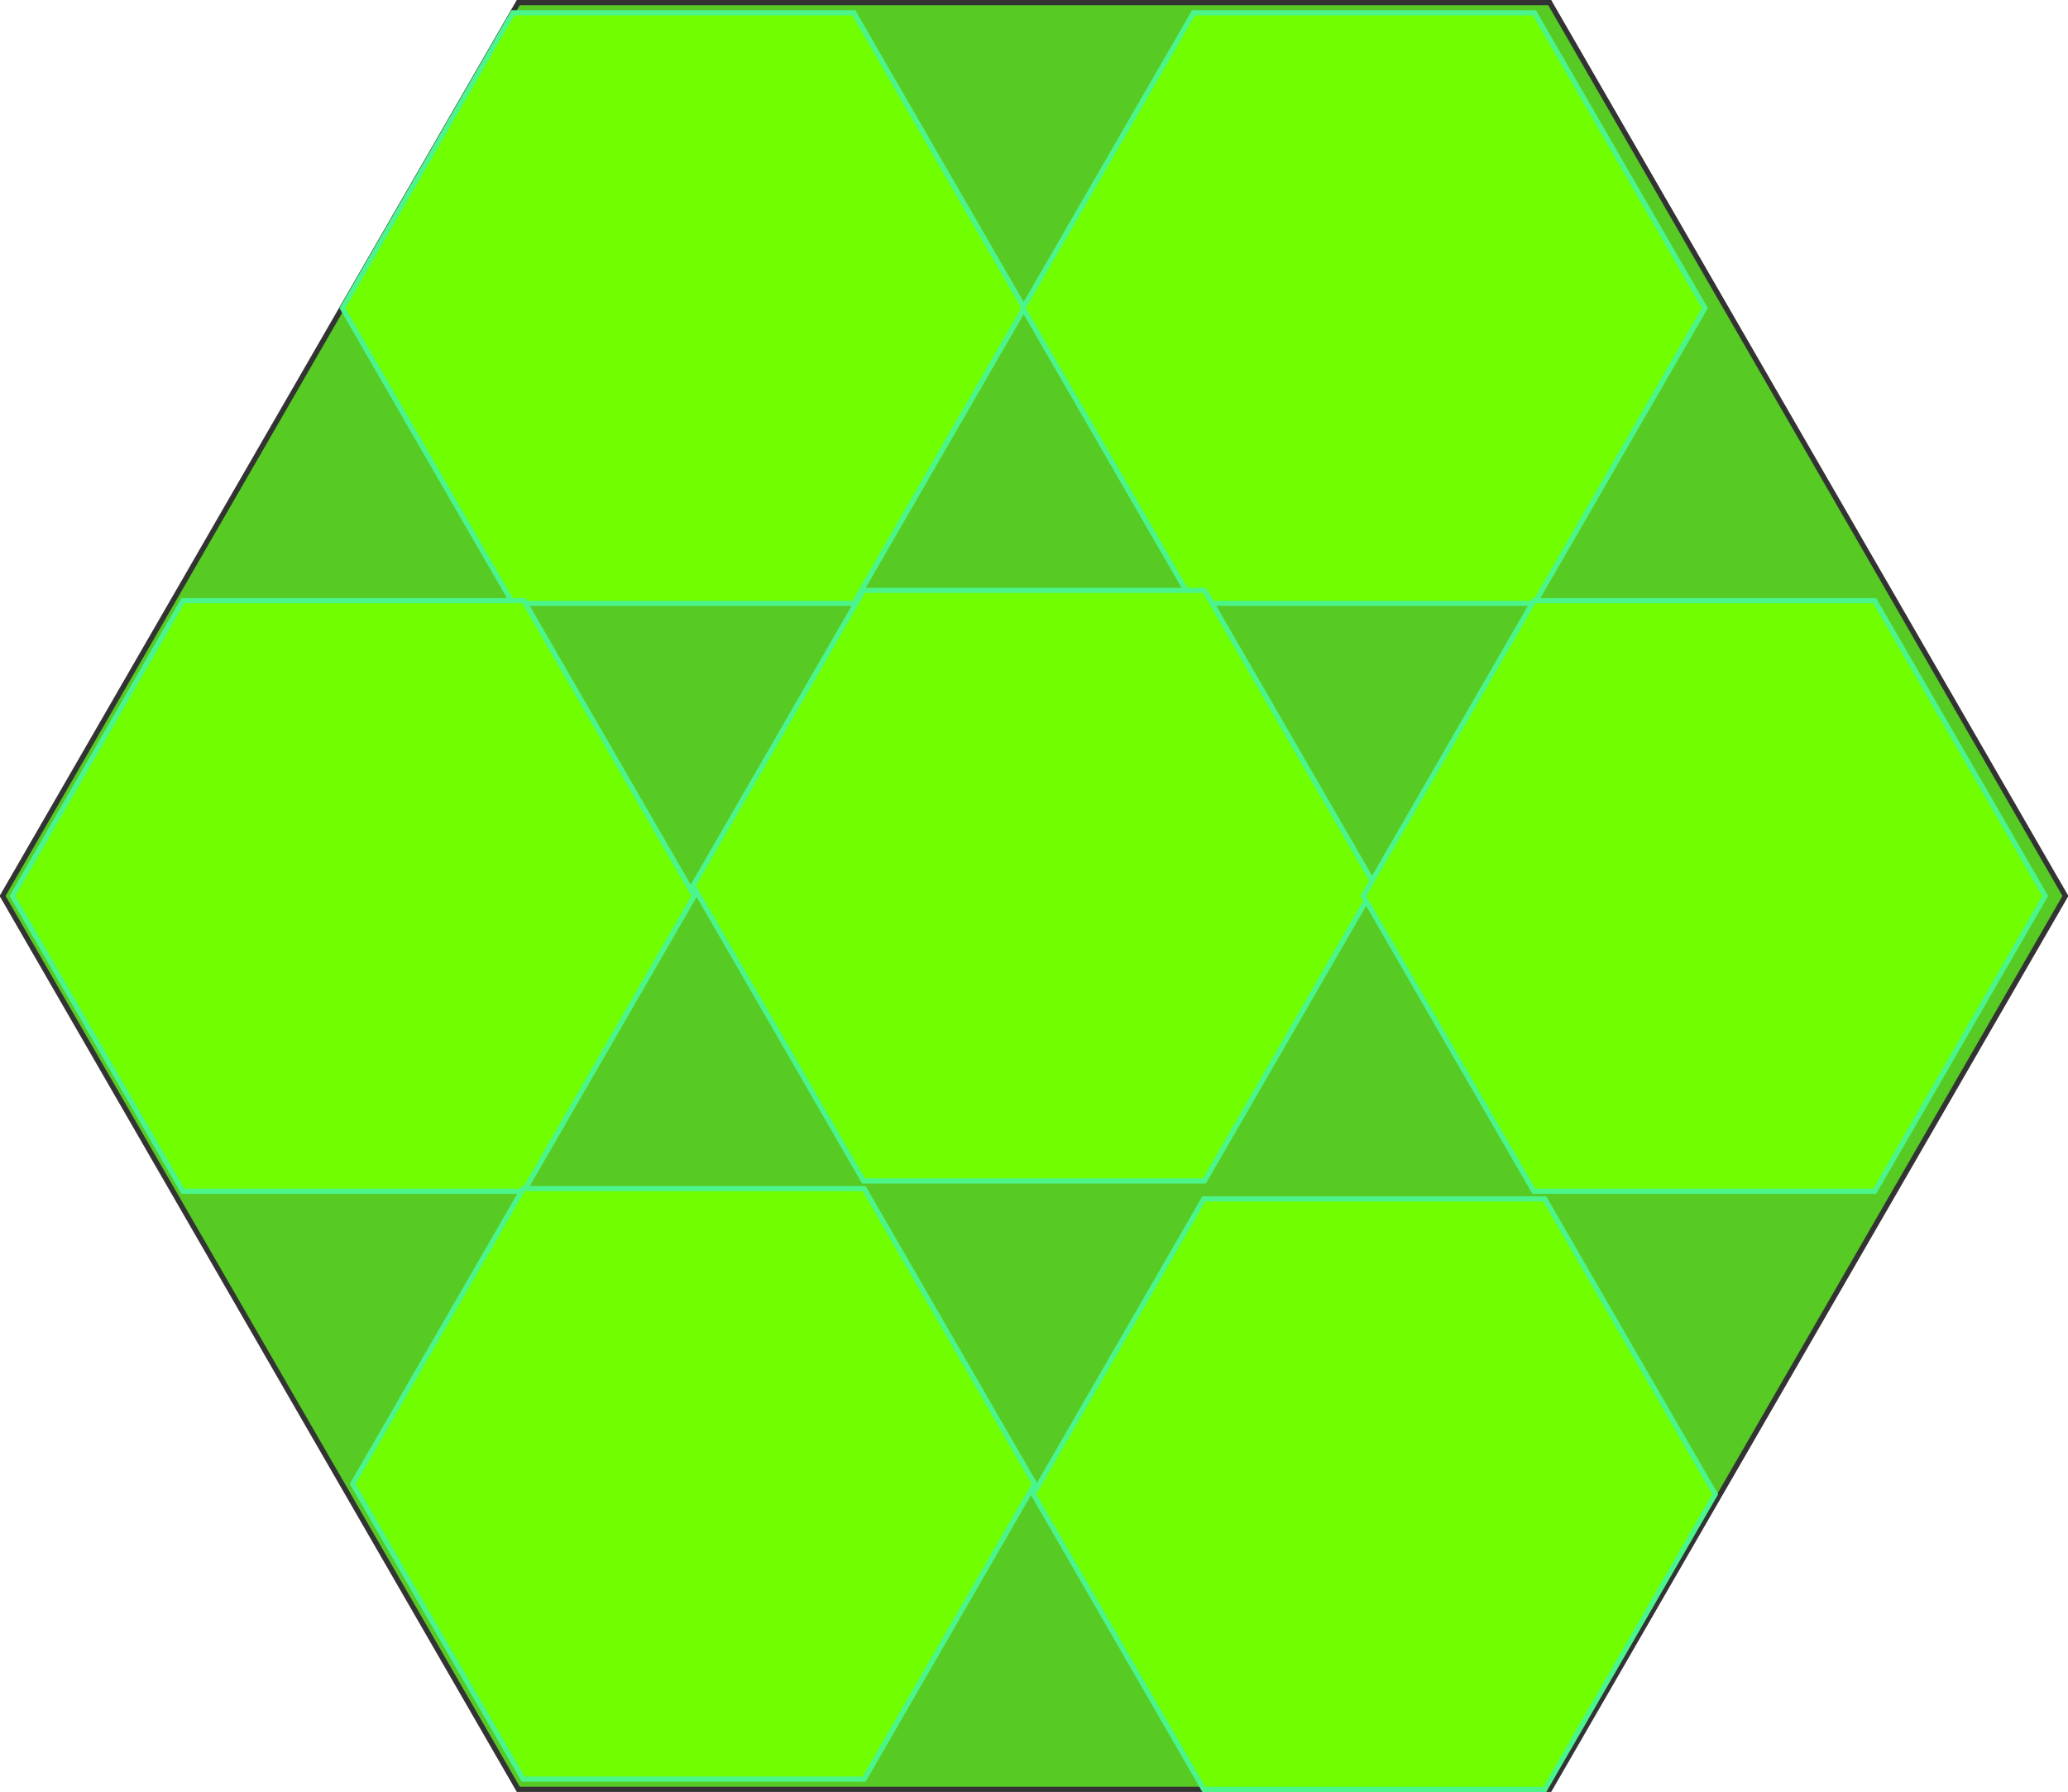 <?xml version="1.0" encoding="UTF-8" standalone="no"?>
<!-- Created with Inkscape (http://www.inkscape.org/) -->

<svg
   xmlns:dc="http://purl.org/dc/elements/1.1/"
   xmlns:cc="http://creativecommons.org/ns#"
   xmlns:rdf="http://www.w3.org/1999/02/22-rdf-syntax-ns#"
   xmlns:svg="http://www.w3.org/2000/svg"
   xmlns="http://www.w3.org/2000/svg"
   xmlns:sodipodi="http://sodipodi.sourceforge.net/DTD/sodipodi-0.dtd"
   xmlns:inkscape="http://www.inkscape.org/namespaces/inkscape"
   width="401.08"
   height="347.502"
   id="svg2"
   version="1.1"
   inkscape:version="0.91 r13725"
   sodipodi:docname="catsheep.svg">
  <defs
     id="defs4" />
  <sodipodi:namedview
     id="base"
     pagecolor="#ffffff"
     bordercolor="#666666"
     borderopacity="1.0"
     inkscape:pageopacity="0.0"
     inkscape:pageshadow="2"
     inkscape:zoom="0.5"
     inkscape:cx="171.78"
     inkscape:cy="-3.8109465"
     inkscape:document-units="px"
     inkscape:current-layer="g4472"
     showgrid="false"
     inkscape:snap-page="false"
     inkscape:window-width="1440"
     inkscape:window-height="850"
     inkscape:window-x="0"
     inkscape:window-y="0"
     inkscape:window-maximized="1"
     fit-margin-top="0"
     fit-margin-left="0"
     fit-margin-right="0"
     fit-margin-bottom="0" />
  <g
     inkscape:label="Layer 1"
     inkscape:groupmode="layer"
     id="layer1"
     transform="translate(-185.46,-294.622)">
    <g
       id="g4472">
      <path
         transform="translate(42,-50)"
         d="M 544.04,518.362 444.02,691.602 l -200.04,0 L 143.96,518.362 243.98,345.122 l 200.04,0 z"
         inkscape:randomized="0"
         inkscape:rounded="0"
         inkscape:flatsided="true"
         sodipodi:arg2="0.52359878"
         sodipodi:arg1="0"
         sodipodi:r2="173.23972"
         sodipodi:r1="200.03999"
         sodipodi:cy="518.36218"
         sodipodi:cx="344"
         sodipodi:sides="6"
         id="path4300"
         style="fill:#57ca23;fill-opacity:1;stroke:#333333"
         sodipodi:type="star" />
      <g
         id="g3683">
        <path
           sodipodi:type="star"
           style="fill:#71ff00;fill-opacity:1;stroke:#4bf58b;stroke-opacity:1"
           id="path4306"
           sodipodi:sides="6"
           sodipodi:cx="42"
           sodipodi:cy="94.362183"
           sodipodi:r1="66.121101"
           sodipodi:r2="57.262554"
           sodipodi:arg1="0"
           sodipodi:arg2="0.52359878"
           inkscape:flatsided="true"
           inkscape:rounded="0"
           inkscape:randomized="0"
           d="m 108.121,94.362 -33.061,57.263 -66.121,0 -33.061,-57.263 33.061,-57.263 66.121,0 z"
           transform="translate(276,260)" />
        <path
           sodipodi:type="star"
           style="fill:#71ff00;fill-opacity:1;stroke:#4bf58b;stroke-opacity:1"
           id="path4306-0"
           sodipodi:sides="6"
           sodipodi:cx="42"
           sodipodi:cy="94.362183"
           sodipodi:r1="66.121101"
           sodipodi:r2="57.262554"
           sodipodi:arg1="0"
           sodipodi:arg2="0.52359878"
           inkscape:flatsided="true"
           inkscape:rounded="0"
           inkscape:randomized="0"
           d="m 108.121,94.362 -33.061,57.263 -66.121,0 -33.061,-57.263 33.061,-57.263 66.121,0 z"
           transform="translate(408,260)" />
        <path
           sodipodi:type="star"
           style="fill:#71ff00;fill-opacity:1;stroke:#4bf58b;stroke-opacity:1"
           id="path4306-2"
           sodipodi:sides="6"
           sodipodi:cx="42"
           sodipodi:cy="94.362183"
           sodipodi:r1="66.121101"
           sodipodi:r2="57.262554"
           sodipodi:arg1="0"
           sodipodi:arg2="0.52359878"
           inkscape:flatsided="true"
           inkscape:rounded="0"
           inkscape:randomized="0"
           d="m 108.121,94.362 -33.061,57.263 -66.121,0 -33.061,-57.263 33.061,-57.263 66.121,0 z"
           transform="translate(212,374)" />
        <path
           sodipodi:type="star"
           style="fill:#71ff00;fill-opacity:1;stroke:#4bf58b;stroke-opacity:1"
           id="path4306-5"
           sodipodi:sides="6"
           sodipodi:cx="42"
           sodipodi:cy="94.362183"
           sodipodi:r1="66.121101"
           sodipodi:r2="57.262554"
           sodipodi:arg1="0"
           sodipodi:arg2="0.52359878"
           inkscape:flatsided="true"
           inkscape:rounded="0"
           inkscape:randomized="0"
           d="m 108.121,94.362 -33.061,57.263 -66.121,0 -33.061,-57.263 33.061,-57.263 66.121,0 z"
           transform="translate(344,372)" />
        <path
           sodipodi:type="star"
           style="fill:#71ff00;fill-opacity:1;stroke:#4bf58b;stroke-opacity:1"
           id="path4306-4"
           sodipodi:sides="6"
           sodipodi:cx="42"
           sodipodi:cy="94.362183"
           sodipodi:r1="66.121101"
           sodipodi:r2="57.262554"
           sodipodi:arg1="0"
           sodipodi:arg2="0.52359878"
           inkscape:flatsided="true"
           inkscape:rounded="0"
           inkscape:randomized="0"
           d="m 108.121,94.362 -33.061,57.263 -66.121,0 -33.061,-57.263 33.061,-57.263 66.121,0 z"
           transform="translate(474,374)" />
        <path
           sodipodi:type="star"
           style="fill:#71ff00;fill-opacity:1;stroke:#4bf58b;stroke-opacity:1"
           id="path4306-58"
           sodipodi:sides="6"
           sodipodi:cx="42"
           sodipodi:cy="94.362183"
           sodipodi:r1="66.121101"
           sodipodi:r2="57.262554"
           sodipodi:arg1="0"
           sodipodi:arg2="0.52359878"
           inkscape:flatsided="true"
           inkscape:rounded="0"
           inkscape:randomized="0"
           d="m 108.121,94.362 -33.061,57.263 -66.121,0 -33.061,-57.263 33.061,-57.263 66.121,0 z"
           transform="translate(278,488)" />
        <path
           sodipodi:type="star"
           style="fill:#71ff00;fill-opacity:1;stroke:#4bf58b;stroke-opacity:1"
           id="path4306-8"
           sodipodi:sides="6"
           sodipodi:cx="42"
           sodipodi:cy="94.362183"
           sodipodi:r1="66.121101"
           sodipodi:r2="57.262554"
           sodipodi:arg1="0"
           sodipodi:arg2="0.52359878"
           inkscape:flatsided="true"
           inkscape:rounded="0"
           inkscape:randomized="0"
           d="m 108.121,94.362 -33.061,57.263 -66.121,0 -33.061,-57.263 33.061,-57.263 66.121,0 z"
           transform="translate(410,490)" />
      </g>
    </g>
  </g>
</svg>

